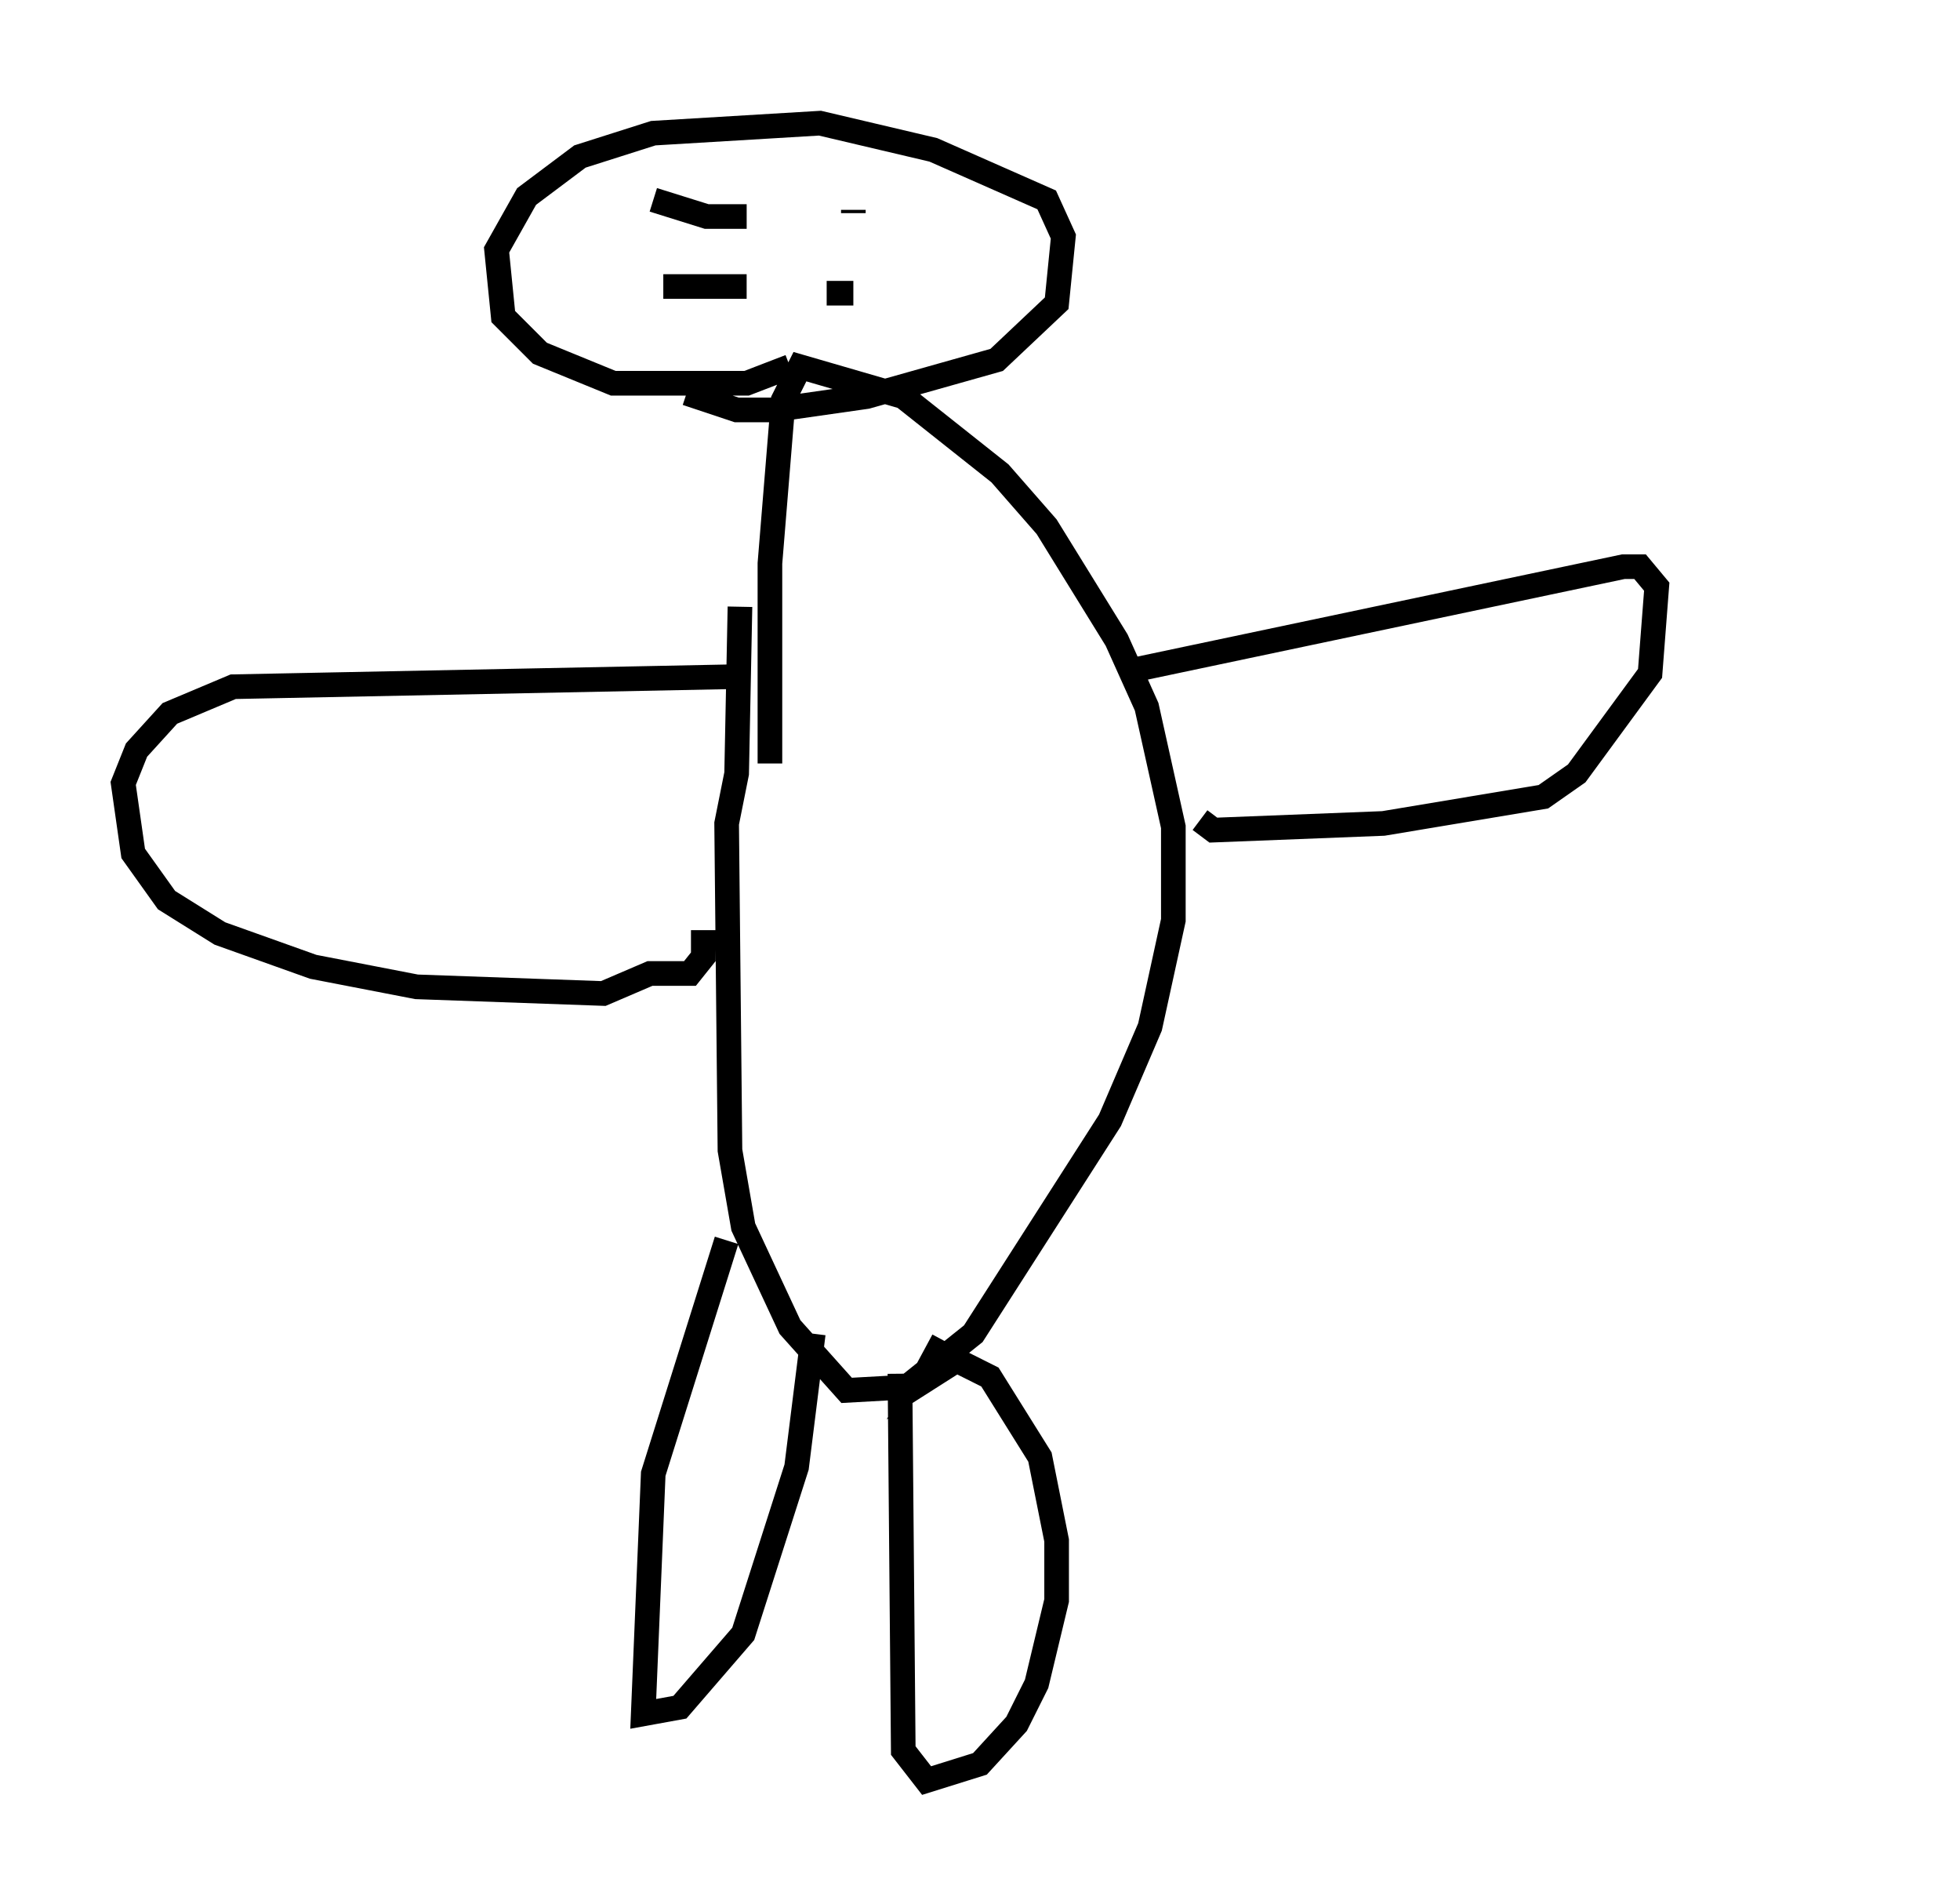 <?xml version="1.0" encoding="utf-8" ?>
<svg baseProfile="full" height="77.252" version="1.1" width="79.553" xmlns="http://www.w3.org/2000/svg" xmlns:ev="http://www.w3.org/2001/xml-events" xmlns:xlink="http://www.w3.org/1999/xlink"><defs /><rect fill="white" height="77.252" width="79.553" x="0" y="0" /><path d="M32.199, 14.202 m-2.165, 10.419 l-0.135, 6.766 -0.406, 2.03 l0.135, 13.261 0.541, 3.112 l1.894, 4.059 2.3, 2.571 l2.436, -0.135 2.706, -2.165 l5.548, -8.66 1.624, -3.789 l0.947, -4.33 0.0, -3.789 l-1.083, -4.871 -1.218, -2.706 l-2.842, -4.601 -1.894, -2.165 l-3.924, -3.112 -4.195, -1.218 l-0.677, 1.353 -0.541, 6.631 l0.0, 8.119 m-1.759, 19.35 l-2.977, 9.472 -0.406, 9.743 l1.488, -0.271 2.571, -2.977 l2.165, -6.766 0.677, -5.413 m3.518, 1.624 l0.135, 15.291 0.947, 1.218 l2.165, -0.677 1.488, -1.624 l0.812, -1.624 0.812, -3.383 l0.0, -2.436 -0.677, -3.383 l-2.03, -3.248 -1.353, -0.677 l-1.488, 0.947 0.947, -1.759 m7.713, -27.199 l19.892, -4.195 0.677, 0.0 l0.677, 0.812 -0.271, 3.518 l-2.977, 4.059 -1.353, 0.947 l-6.495, 1.083 -6.901, 0.271 l-0.541, -0.406 m-18.944, -5.819 l-20.297, 0.406 -2.571, 1.083 l-1.353, 1.488 -0.541, 1.353 l0.406, 2.842 1.353, 1.894 l2.165, 1.353 3.789, 1.353 l4.195, 0.812 7.578, 0.271 l1.894, -0.812 1.624, 0.0 l0.541, -0.677 0.0, -1.083 m3.518, -22.868 l-1.759, 0.677 -5.413, 0.0 l-2.977, -1.218 -1.488, -1.488 l-0.271, -2.706 1.218, -2.165 l2.165, -1.624 2.977, -0.947 l6.766, -0.406 4.601, 1.083 l4.601, 2.03 0.677, 1.488 l-0.271, 2.706 -2.436, 2.3 l-5.277, 1.488 -3.789, 0.541 l-1.488, 0.0 -2.03, -0.677 m-0.947, -4.33 l0.0, 0.0 m0.0, 0.0 l3.383, 0.0 m44.249, 3.383 l0.0, 0.0 m-48.037, -6.901 l2.165, 0.677 1.624, 0.0 m4.33, -0.271 l0.0, 0.135 m-1.083, 3.248 l1.083, 0.0 " fill="none" stroke="black" stroke-width="1" /></svg>